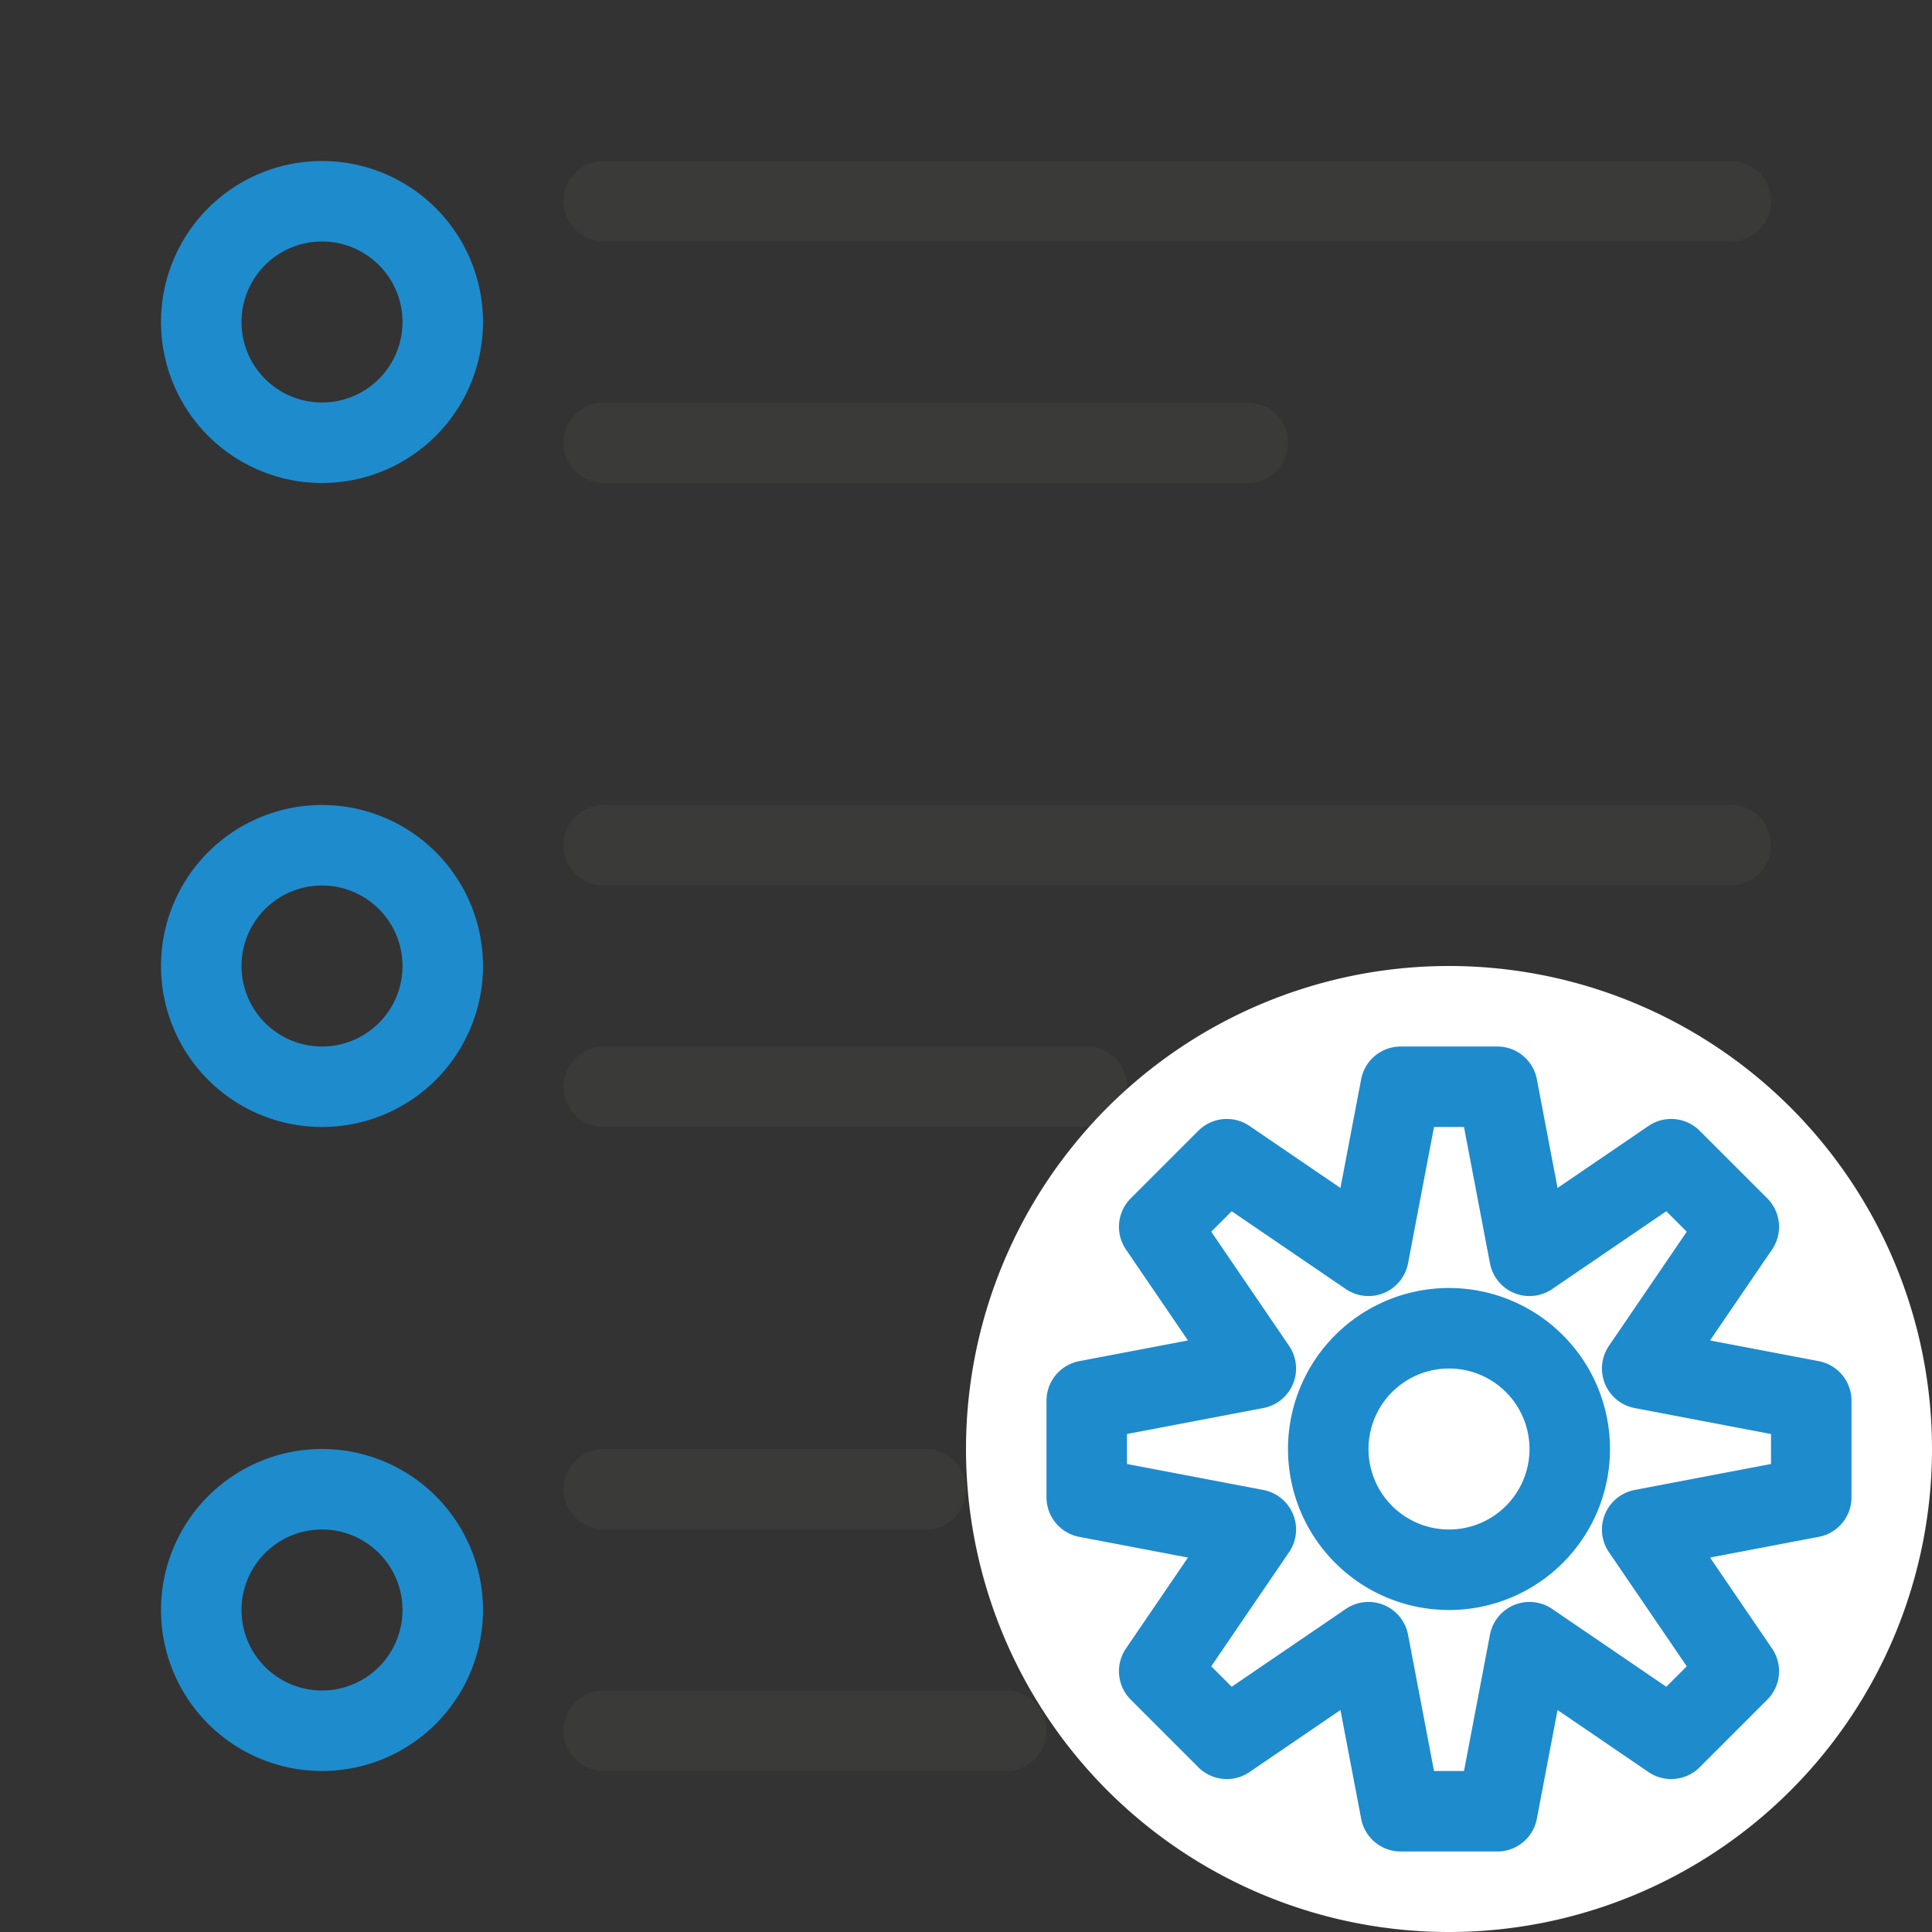 <?xml-stylesheet type="text/css" href="icons.css" ?>
<svg viewBox="0 0 24 24" xmlns="http://www.w3.org/2000/svg">
  <rect x="0" y="0" width="24" height="24" fill="#333333" stroke="none"/>
  <g id="background"
     class="icn icn--line-color" 
     fill="none"
     stroke="#3a3a38"
     stroke-linecap="round"
     stroke-linejoin="round"
     >
      <path d="m 7.5,2.5 h 14 z m 0,3 h 8 z m 0,5 h 14 z m 0,3 h 6 z m 0,5 h 4 z m 0,3 H 12.5 Z" />
  </g>
  <g id="symbol-background"
	 class="icn icn--background"
     fill="#fff" 
     stroke="#fff" 
     stroke-width="3px"
	 stroke-linecap="round" 
	 stroke-linejoin="round"
      >
      <path d="M 18 13.5 A 4.5 4.5 0 0 0 13.5 18 A 4.5 4.5 0 0 0 18 22.5 A 4.5 4.5 0 0 0 22.5 18 A 4.5 4.5 0 0 0 18 13.5 z " />
  </g>
  <g id="symbol"
	 class="icn icn--highlight-color-line"  
     fill="none" 
     stroke="#1e8bcd" 
	 stroke-linecap="round" 
	 stroke-linejoin="round"
      >
      <path d="M 17.4 13.5 L 17 15.6 L 15.24 14.4 L 14.4 15.24 L 15.6 17 L 13.5 17.4 L 13.5 18.6 L 15.6 19.0 L 14.4 20.76 L 15.24 21.6 L 17 20.4 L 17.4 22.5 L 18.6 22.5 L 19.0 20.4 L 20.76 21.6 L 21.6 20.76 L 20.4 19.0 L 22.5 18.6 L 22.5 17.4 L 20.4 17 L 21.6 15.24 L 20.76 14.4 L 19.0 15.6 L 18.6 13.5 L 17.4 13.5 z M 18 16.5 A 1.5 1.5 0 0 1 19.5 18 A 1.5 1.5 0 0 1 18 19.5 A 1.5 1.5 0 0 1 16.5 18 A 1.5 1.5 0 0 1 18 16.5 z " />
      <path d="M 4,2.5 A 1.5,1.5 0 0 0 2.5,4 1.5,1.5 0 0 0 4,5.5 1.5,1.5 0 0 0 5.5,4 1.5,1.5 0 0 0 4,2.5 Z m 0,8 A 1.5,1.5 0 0 0 2.5,12 1.5,1.5 0 0 0 4,13.5 1.5,1.5 0 0 0 5.5,12 1.5,1.5 0 0 0 4,10.5 Z m 0,8 A 1.5,1.5 0 0 0 2.5,20 1.5,1.5 0 0 0 4,21.5 1.5,1.5 0 0 0 5.5,20 1.5,1.5 0 0 0 4,18.5 Z" />
  </g>
</svg>
